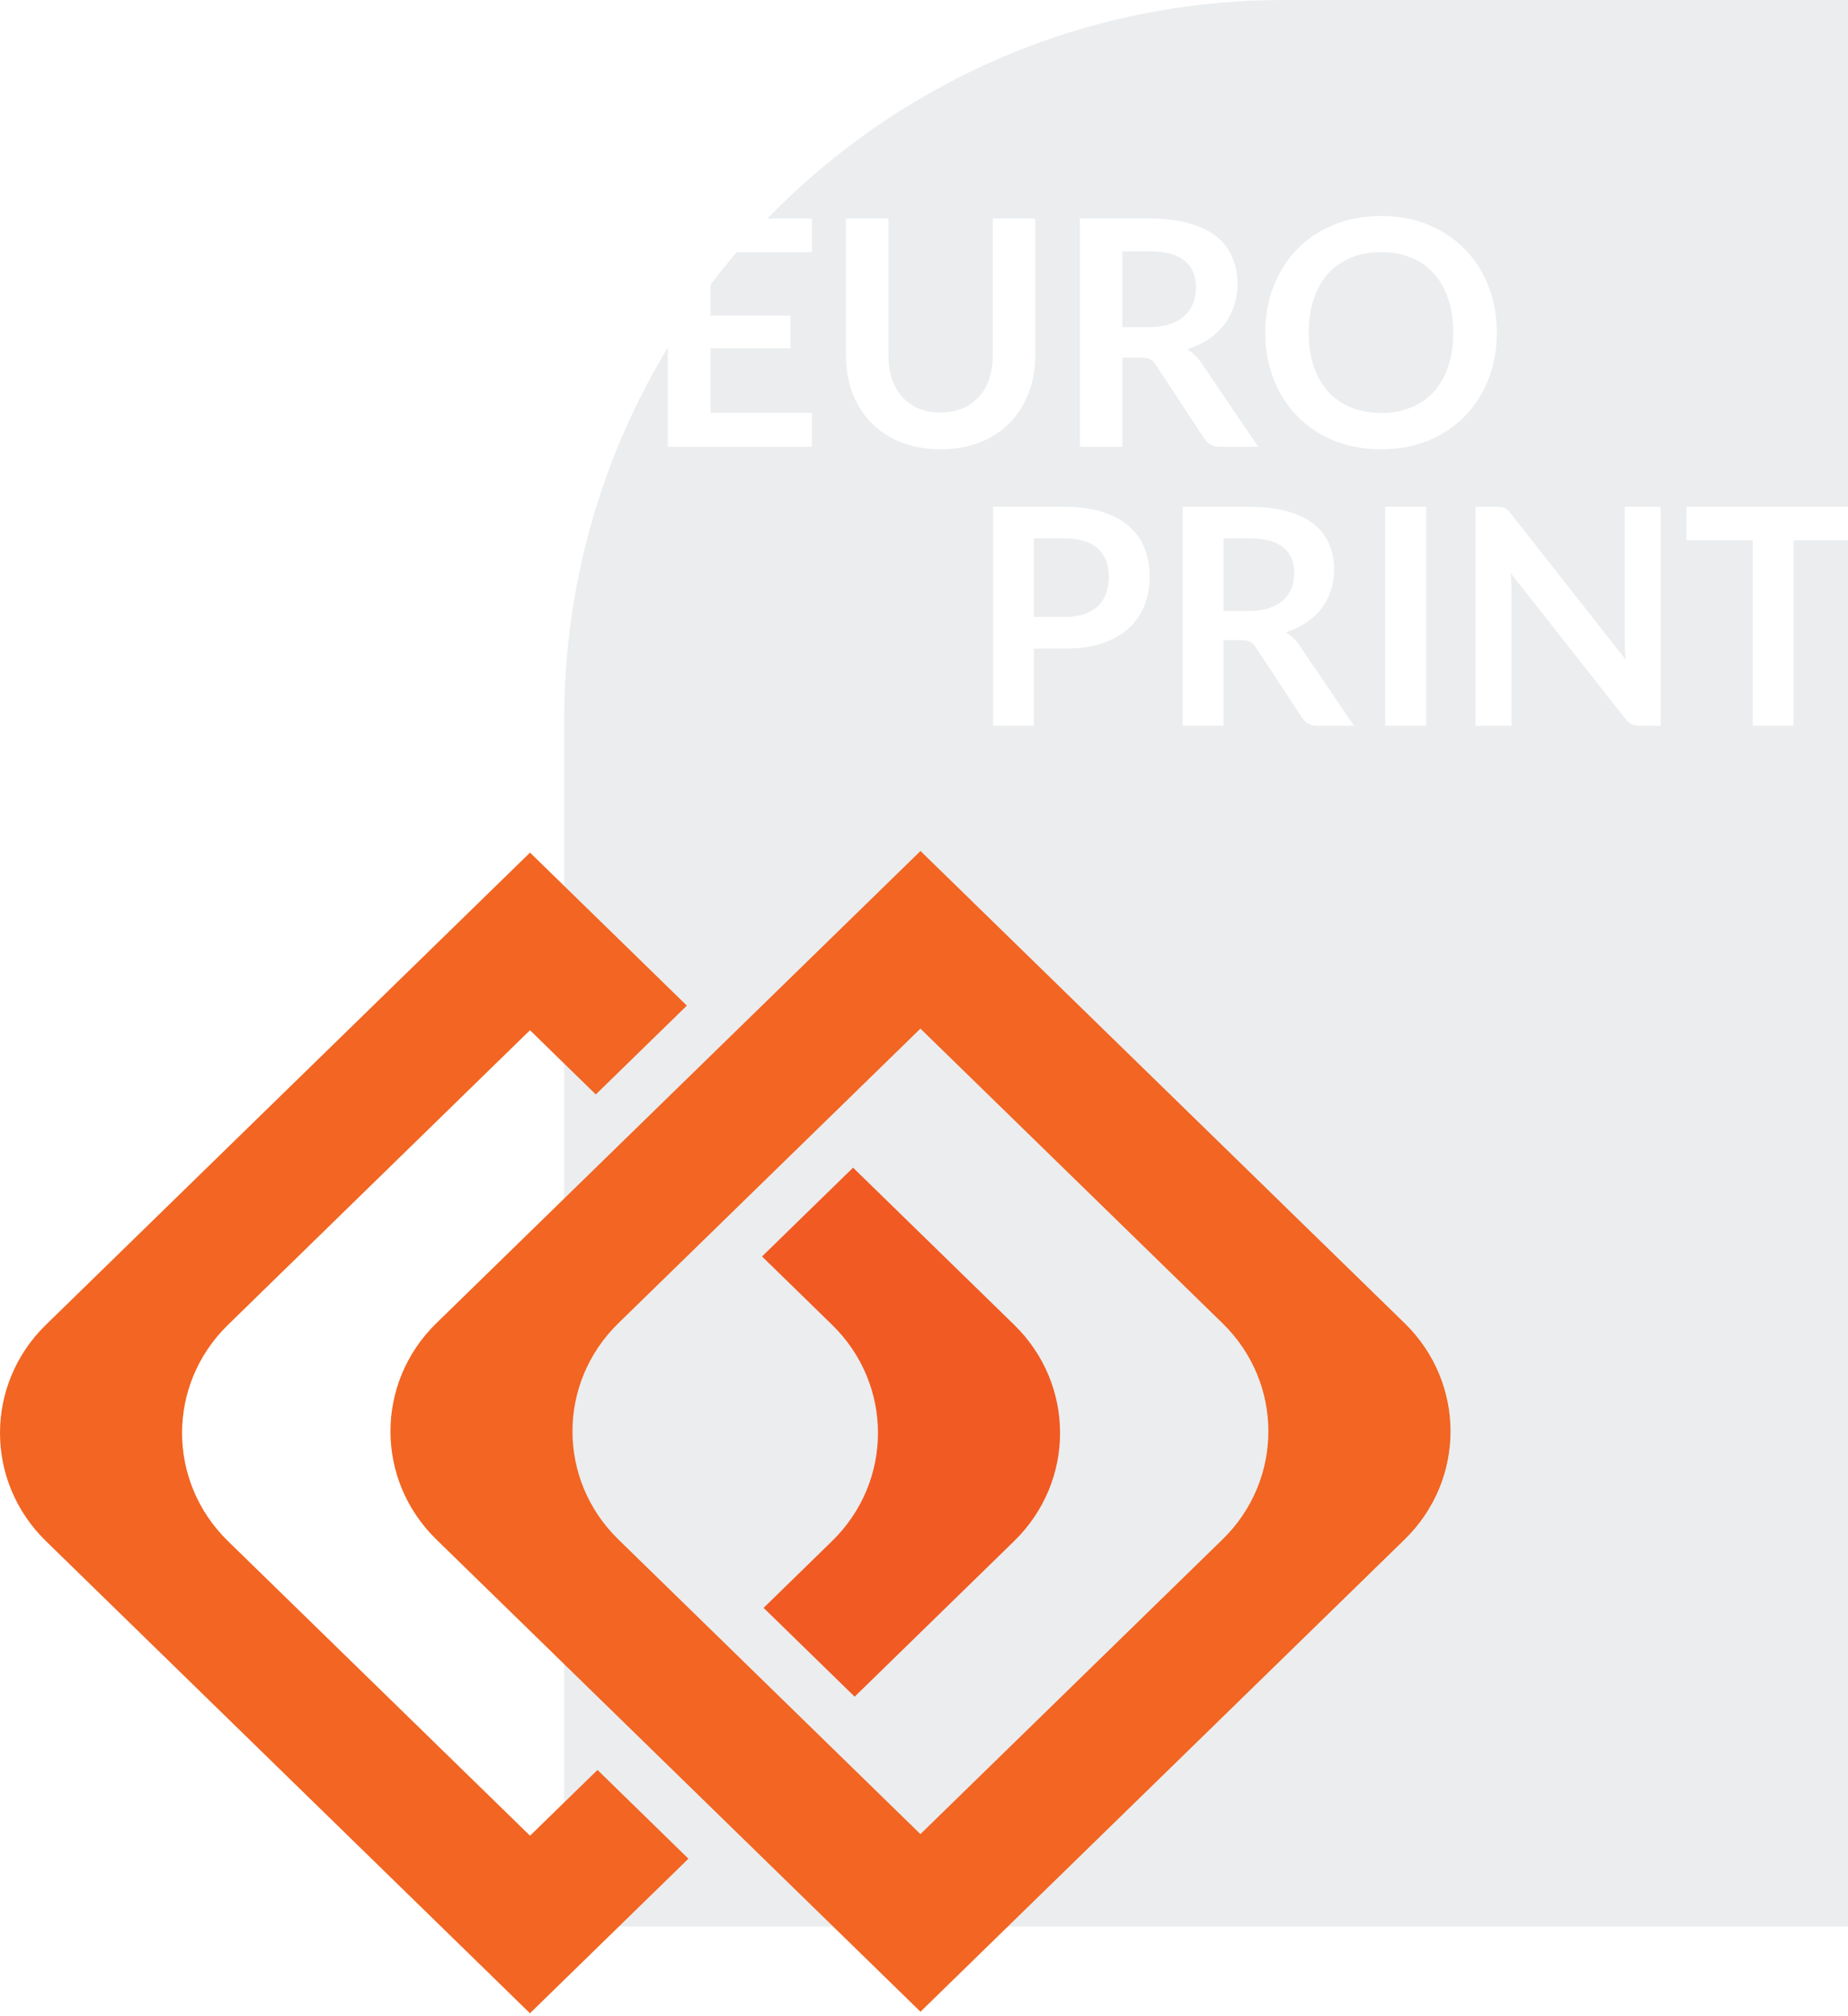 <svg width="642" height="700" viewBox="0 0 642 700" fill="none" xmlns="http://www.w3.org/2000/svg">
<path opacity="0.1" fill-rule="evenodd" clip-rule="evenodd" d="M196 250C196 202.671 209.152 158.415 232 120.685V155.123H282.046V143.34H246.871V120.926H274.583V109.581H246.871V98.823C249.781 94.996 252.799 91.255 255.921 87.605H282.046V75.877H266.609C312.041 29.079 375.625 0 446 0H642V176H585.865V187.615H608.897V252H623.074V187.615H642V669H196V250ZM520 115.5C520 121.309 519.031 126.698 517.092 131.667C515.153 136.599 512.427 140.874 508.915 144.491C505.403 148.108 501.178 150.94 496.239 152.986C491.301 154.995 485.831 156 479.832 156C473.832 156 468.345 154.995 463.369 152.986C458.431 150.94 454.187 148.108 450.638 144.491C447.127 140.874 444.401 136.599 442.462 131.667C440.523 126.698 439.554 121.309 439.554 115.5C439.554 109.691 440.523 104.32 442.462 99.388C444.401 94.419 447.127 90.126 450.638 86.509C454.187 82.892 458.431 80.079 463.369 78.069C468.345 76.023 473.832 75 479.832 75C485.831 75 491.301 76.023 496.239 78.069C501.178 80.115 505.403 82.947 508.915 86.564C512.427 90.144 515.153 94.419 517.092 99.388C519.031 104.32 520 109.691 520 115.5ZM504.855 115.5C504.855 111.152 504.269 107.261 503.099 103.827C501.965 100.356 500.318 97.415 498.16 95.003C496.002 92.592 493.368 90.747 490.258 89.468C487.185 88.189 483.71 87.55 479.832 87.55C475.954 87.55 472.46 88.189 469.351 89.468C466.241 90.747 463.589 92.592 461.394 95.003C459.236 97.415 457.571 100.356 456.4 103.827C455.23 107.261 454.644 111.152 454.644 115.5C454.644 119.848 455.23 123.757 456.4 127.228C457.571 130.662 459.236 133.585 461.394 135.997C463.589 138.371 466.241 140.198 469.351 141.477C472.46 142.756 475.954 143.395 479.832 143.395C483.71 143.395 487.185 142.756 490.258 141.477C493.368 140.198 496.002 138.371 498.16 135.997C500.318 133.585 501.965 130.662 503.099 127.228C504.269 123.757 504.855 119.848 504.855 115.5ZM326.743 143.231C329.596 143.231 332.139 142.756 334.37 141.806C336.638 140.856 338.541 139.522 340.077 137.805C341.65 136.088 342.839 134.005 343.644 131.558C344.486 129.11 344.906 126.369 344.906 123.337V75.877H359.668V123.337C359.668 128.05 358.899 132.416 357.363 136.435C355.863 140.417 353.686 143.87 350.833 146.793C347.979 149.679 344.522 151.945 340.461 153.589C336.401 155.196 331.828 156 326.743 156C321.658 156 317.085 155.196 313.024 153.589C308.963 151.945 305.506 149.679 302.653 146.793C299.836 143.87 297.659 140.417 296.123 136.435C294.623 132.416 293.873 128.05 293.873 123.337V75.877H308.634V123.282C308.634 126.315 309.037 129.055 309.841 131.503C310.683 133.951 311.872 136.051 313.408 137.805C314.945 139.522 316.829 140.856 319.06 141.806C321.328 142.756 323.889 143.231 326.743 143.231ZM389.908 155.123V124.159H396.218C397.682 124.159 398.779 124.36 399.511 124.762C400.279 125.164 400.974 125.84 401.596 126.79L418.278 152.164C418.9 153.114 419.65 153.844 420.528 154.356C421.442 154.867 422.54 155.123 423.82 155.123H437.1L417.235 125.858C415.882 123.885 414.272 122.369 412.406 121.309C415.187 120.432 417.656 119.263 419.814 117.802C422.009 116.34 423.839 114.641 425.302 112.705C426.802 110.769 427.936 108.613 428.704 106.238C429.509 103.863 429.911 101.342 429.911 98.675C429.911 95.314 429.326 92.245 428.155 89.468C427.021 86.655 425.21 84.244 422.723 82.234C420.272 80.225 417.107 78.672 413.229 77.576C409.388 76.443 404.76 75.877 399.346 75.877H375.146V155.123H389.908ZM399.127 113.582H389.908V87.276H399.346C404.797 87.276 408.839 88.354 411.473 90.51C414.144 92.665 415.479 95.752 415.479 99.771C415.479 101.781 415.15 103.626 414.492 105.306C413.833 106.987 412.827 108.449 411.473 109.691C410.156 110.896 408.455 111.846 406.37 112.541C404.321 113.235 401.907 113.582 399.127 113.582ZM359.177 225.248V252H345V176H369.823C374.918 176 379.328 176.596 383.052 177.787C386.776 178.978 389.851 180.643 392.275 182.78C394.7 184.917 396.492 187.475 397.651 190.454C398.811 193.432 399.39 196.691 399.39 200.23C399.39 203.909 398.775 207.29 397.546 210.373C396.316 213.422 394.471 216.05 392.012 218.257C389.552 220.465 386.478 222.182 382.789 223.408C379.099 224.634 374.778 225.248 369.823 225.248H359.177ZM359.177 214.21H369.823C372.424 214.21 374.69 213.895 376.622 213.264C378.555 212.598 380.153 211.67 381.418 210.479C382.683 209.252 383.632 207.781 384.264 206.064C384.897 204.312 385.213 202.367 385.213 200.23C385.213 198.197 384.897 196.358 384.264 194.711C383.632 193.064 382.683 191.663 381.418 190.506C380.153 189.35 378.555 188.474 376.622 187.878C374.69 187.248 372.424 186.932 369.823 186.932H359.177V214.21ZM425.057 222.304V252H410.88V176H434.122C439.322 176 443.767 176.543 447.456 177.629C451.18 178.68 454.22 180.17 456.574 182.097C458.963 184.024 460.702 186.337 461.791 189.035C462.916 191.698 463.478 194.641 463.478 197.864C463.478 200.422 463.091 202.84 462.318 205.118C461.581 207.395 460.491 209.462 459.051 211.32C457.645 213.177 455.889 214.806 453.78 216.207C451.707 217.609 449.336 218.73 446.665 219.571C448.457 220.587 450.003 222.041 451.303 223.934L470.382 252H457.628C456.398 252 455.344 251.755 454.466 251.264C453.622 250.774 452.902 250.073 452.305 249.162L436.283 224.827C435.686 223.916 435.018 223.268 434.28 222.882C433.577 222.497 432.523 222.304 431.118 222.304H425.057ZM425.057 212.16H433.911C436.581 212.16 438.9 211.828 440.868 211.162C442.871 210.496 444.505 209.585 445.77 208.429C447.07 207.237 448.036 205.836 448.668 204.224C449.301 202.612 449.617 200.843 449.617 198.916C449.617 195.061 448.334 192.101 445.77 190.033C443.24 187.966 439.357 186.932 434.122 186.932H425.057V212.16ZM481.215 252H495.445V176H481.215V252ZM520.053 176C520.685 176 521.212 176.035 521.634 176.105C522.056 176.14 522.425 176.245 522.741 176.42C523.092 176.561 523.426 176.788 523.742 177.104C524.058 177.384 524.41 177.769 524.796 178.26L564.798 229.084C564.658 227.858 564.552 226.667 564.482 225.51C564.447 224.319 564.429 223.215 564.429 222.199V176H576.92V252H569.594C568.47 252 567.539 251.825 566.801 251.474C566.063 251.124 565.343 250.493 564.64 249.582L524.796 198.968C524.902 200.089 524.972 201.211 525.007 202.332C525.077 203.418 525.112 204.417 525.112 205.328V252H512.622V176H520.053Z" fill="#37475A"/>
<path fill-rule="evenodd" clip-rule="evenodd" d="M265.281 558.315L296.907 589.151L352.318 535.123C373.584 514.388 373.584 480.759 352.318 460.023L296.358 405.461L264.732 436.297L289.066 460.023C310.333 480.759 310.333 514.388 289.066 535.123L265.281 558.315Z" fill="#F15A22"/>
<path fill-rule="evenodd" clip-rule="evenodd" d="M207.574 614.6L184.134 637.435L79.202 535.143C57.935 514.388 57.935 480.779 79.202 460.043L184.113 357.732L206.985 380.032L238.61 349.196L184.134 296.06L15.95 460.024C-5.317 480.759 -5.317 514.388 15.95 535.124L184.113 699.088L239.159 645.417L207.574 614.6Z" fill="#F26522"/>
<path fill-rule="evenodd" clip-rule="evenodd" d="M151.596 459.469C130.33 480.205 130.33 513.833 151.596 534.569L319.78 698.553L487.964 534.569C509.23 513.833 509.23 480.205 487.964 459.469L319.78 295.505L151.596 459.469ZM424.692 459.469C445.958 480.205 445.958 513.833 424.692 534.569L319.76 636.881L214.828 534.569C193.561 513.833 193.561 480.205 214.828 459.469L319.76 357.177L424.692 459.469Z" fill="#F26522"/>
</svg>
